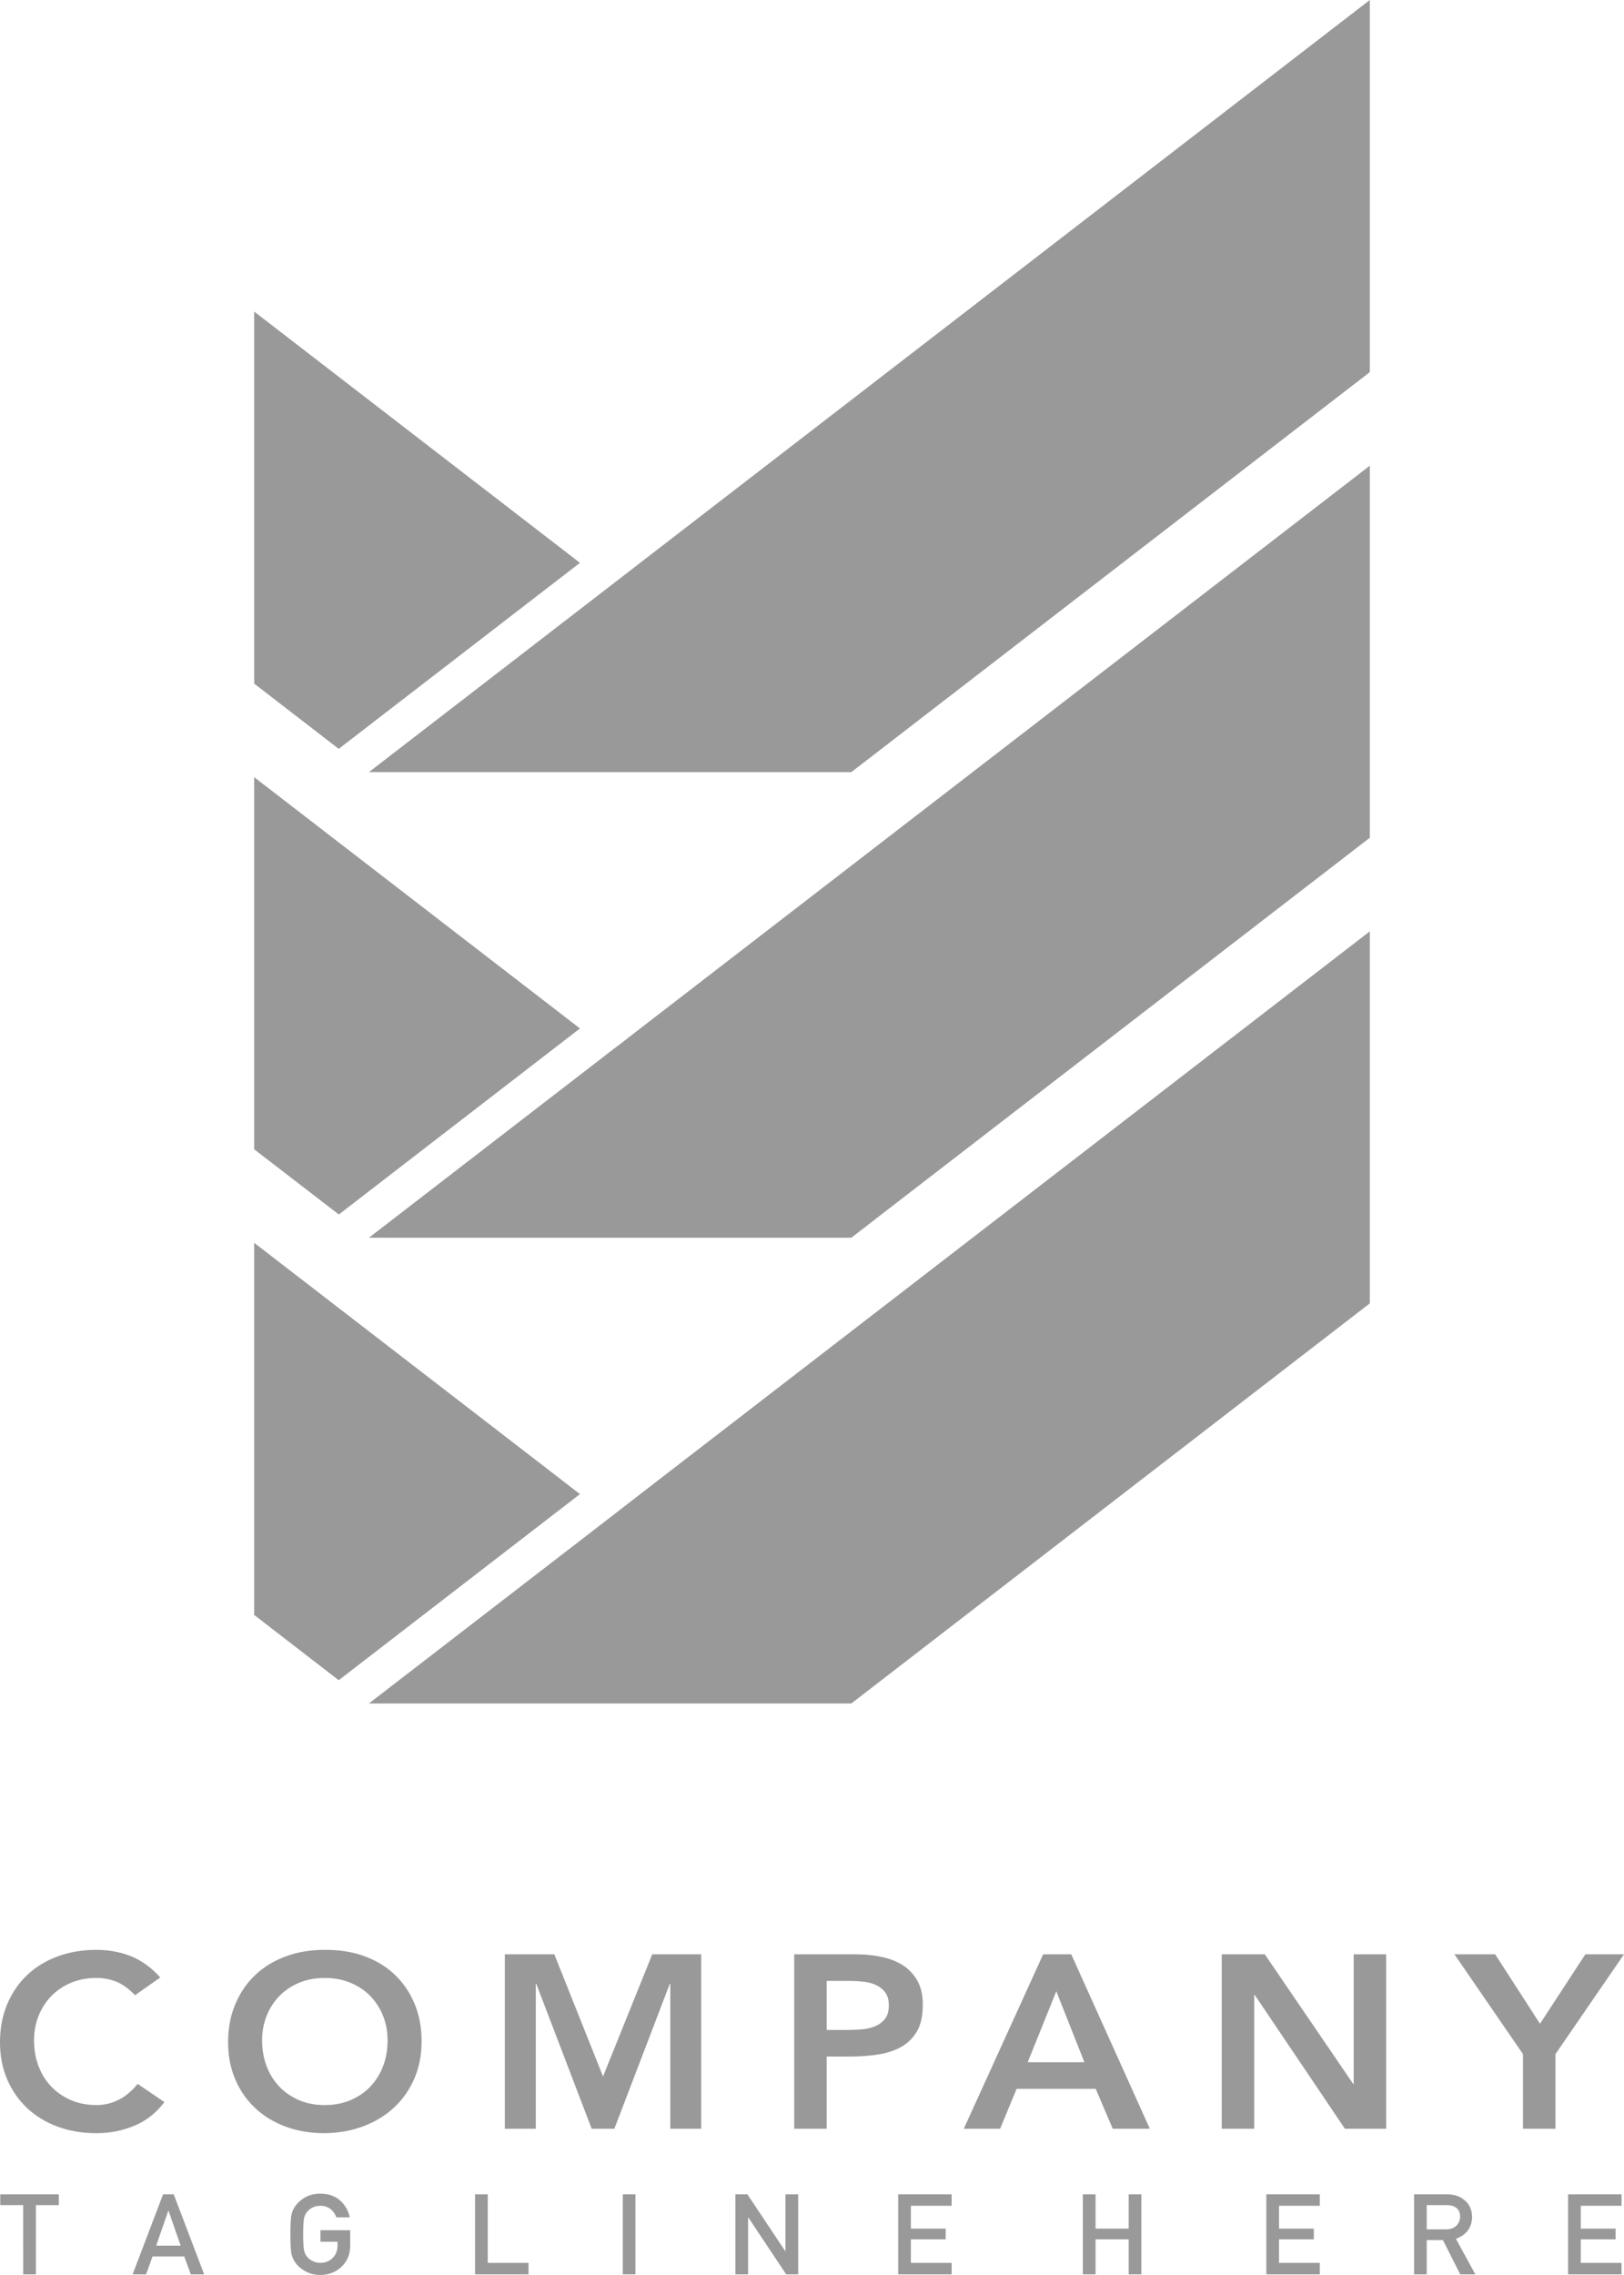 <svg width="80" height="112" viewBox="0 0 80 112" fill="none" xmlns="http://www.w3.org/2000/svg">
<path d="M17.003 82.473L28.569 73.556L12.521 61.185V79.505L16.686 82.718L17.003 82.473Z" fill="black" fill-opacity="0.4"/>
<path d="M67.478 45.851L31.54 73.555L30.798 74.13L30.056 74.705L18.173 83.863H41.935L42.677 83.292L43.423 82.717L67.478 64.166V45.851Z" fill="black" fill-opacity="0.4"/>
<path d="M17.003 59.549L28.569 50.632L12.521 38.261V56.581L16.691 59.79L17.003 59.549Z" fill="black" fill-opacity="0.4"/>
<path d="M42.677 60.365L43.418 59.79L67.478 41.243V22.928L31.54 50.632L30.798 51.207L30.052 51.778L18.173 60.935H41.935L42.677 60.365Z" fill="black" fill-opacity="0.4"/>
<path d="M17.003 36.622L28.569 27.709L12.521 15.339V33.654L16.686 36.867L17.003 36.622Z" fill="black" fill-opacity="0.4"/>
<path d="M41.935 38.012L42.677 37.442L43.423 36.867L67.478 18.32V0L31.54 27.705L30.798 28.279L30.052 28.854L18.174 38.012H41.935Z" fill="black" fill-opacity="0.4"/>
<path d="M1.34 103.787C1.759 104.179 2.259 104.482 2.838 104.697C3.418 104.91 4.055 105.018 4.749 105.018C5.409 105.018 6.031 104.897 6.615 104.654C7.198 104.411 7.694 104.023 8.1 103.489L6.78 102.592C6.483 102.956 6.164 103.221 5.821 103.386C5.478 103.552 5.125 103.635 4.761 103.635C4.296 103.635 3.875 103.554 3.498 103.393C3.121 103.231 2.798 103.008 2.527 102.725C2.256 102.443 2.047 102.107 1.899 101.719C1.751 101.331 1.677 100.906 1.677 100.445C1.677 100.017 1.751 99.616 1.899 99.244C2.047 98.873 2.256 98.547 2.527 98.268C2.798 97.989 3.122 97.771 3.498 97.613C3.875 97.455 4.296 97.376 4.761 97.376C5.074 97.376 5.385 97.433 5.694 97.546C6.003 97.659 6.323 97.885 6.652 98.225L7.896 97.352C7.447 96.858 6.963 96.509 6.442 96.303C5.922 96.096 5.357 95.993 4.748 95.993C4.054 95.993 3.417 96.101 2.837 96.315C2.258 96.529 1.758 96.834 1.339 97.231C0.921 97.627 0.592 98.106 0.355 98.668C0.118 99.23 0 99.854 0 100.541C0 101.213 0.118 101.823 0.355 102.373C0.593 102.924 0.921 103.394 1.34 103.787Z" fill="black" fill-opacity="0.4"/>
<path d="M12.575 103.787C12.993 104.179 13.493 104.482 14.073 104.697C14.652 104.911 15.289 105.018 15.983 105.018C16.685 105.01 17.328 104.895 17.912 104.672C18.496 104.45 19 104.141 19.423 103.744C19.846 103.348 20.176 102.875 20.413 102.325C20.65 101.775 20.768 101.165 20.768 100.494C20.768 99.806 20.65 99.183 20.413 98.626C20.176 98.067 19.846 97.59 19.423 97.194C19 96.798 18.496 96.497 17.912 96.29C17.328 96.084 16.685 95.985 15.983 95.993C15.289 95.993 14.652 96.1 14.073 96.314C13.493 96.529 12.994 96.834 12.575 97.23C12.156 97.626 11.828 98.105 11.591 98.667C11.354 99.229 11.236 99.854 11.236 100.541C11.236 101.212 11.354 101.823 11.591 102.373C11.828 102.924 12.155 103.395 12.575 103.787ZM13.133 99.244C13.281 98.873 13.49 98.547 13.761 98.268C14.032 97.989 14.356 97.771 14.732 97.613C15.108 97.455 15.53 97.376 15.995 97.376C16.46 97.376 16.884 97.455 17.265 97.613C17.645 97.771 17.971 97.989 18.242 98.268C18.513 98.547 18.722 98.873 18.871 99.244C19.019 99.617 19.093 100.017 19.093 100.445C19.093 100.906 19.019 101.331 18.871 101.719C18.722 102.107 18.513 102.443 18.242 102.726C17.971 103.009 17.646 103.231 17.265 103.393C16.884 103.555 16.46 103.635 15.995 103.635C15.53 103.635 15.108 103.555 14.732 103.393C14.355 103.231 14.032 103.009 13.761 102.726C13.49 102.443 13.281 102.107 13.133 101.719C12.985 101.331 12.911 100.906 12.911 100.445C12.911 100.017 12.985 99.617 13.133 99.244Z" fill="black" fill-opacity="0.4"/>
<path d="M34.542 104.8V96.212H32.13L29.706 102.228L27.306 96.212H24.869V104.8H26.393V97.667H26.418L29.147 104.8H30.264L32.994 97.667H33.019V104.8H34.542Z" fill="black" fill-opacity="0.4"/>
<path d="M40.724 101.246H41.867C42.34 101.246 42.795 101.214 43.231 101.149C43.667 101.084 44.05 100.961 44.38 100.779C44.71 100.597 44.972 100.34 45.167 100.009C45.362 99.677 45.459 99.24 45.459 98.698C45.459 98.222 45.368 97.823 45.186 97.504C45.004 97.184 44.761 96.93 44.456 96.74C44.152 96.55 43.798 96.414 43.396 96.333C42.994 96.252 42.577 96.212 42.146 96.212H39.124V104.8H40.724V101.246ZM40.724 97.522H41.867C42.078 97.522 42.298 97.534 42.527 97.559C42.755 97.583 42.963 97.638 43.149 97.722C43.335 97.807 43.488 97.928 43.606 98.086C43.725 98.244 43.784 98.456 43.784 98.723C43.784 99.014 43.718 99.241 43.587 99.402C43.456 99.564 43.287 99.685 43.079 99.766C42.872 99.847 42.645 99.895 42.4 99.912C42.154 99.928 41.917 99.936 41.689 99.936H40.724L40.724 97.522Z" fill="black" fill-opacity="0.4"/>
<path d="M52.771 96.212H51.387L47.477 104.8H49.267L50.08 102.835H53.977L54.814 104.8H56.642L52.771 96.212ZM50.626 101.525L52.035 98.031L53.418 101.525H50.626Z" fill="black" fill-opacity="0.4"/>
<path d="M68.283 104.8V96.212H66.684V102.592H66.659L62.304 96.212H60.184V104.8H61.784V98.213H61.809L66.252 104.8H68.283Z" fill="black" fill-opacity="0.4"/>
<path d="M75.024 104.8H76.623V101.125L80 96.212H78.096L75.862 99.632L73.653 96.212H71.647L75.024 101.125V104.8Z" fill="black" fill-opacity="0.4"/>
<path d="M1.141 108.559H0.013V108.027H2.898V108.559H1.769V111.967H1.142L1.141 108.559Z" fill="black" fill-opacity="0.4"/>
<path d="M9.077 111.086H7.513L7.196 111.967H6.534L8.034 108.027H8.557L10.056 111.967H9.398L9.077 111.086ZM8.899 110.556L8.302 108.835H8.291L7.694 110.556H8.899Z" fill="black" fill-opacity="0.4"/>
<path d="M15.786 109.797H17.251V110.6C17.244 110.995 17.102 111.325 16.827 111.592C16.55 111.857 16.201 111.993 15.78 112C15.456 111.993 15.185 111.917 14.968 111.773C14.748 111.634 14.587 111.474 14.487 111.291C14.457 111.232 14.43 111.175 14.405 111.121C14.383 111.065 14.364 110.995 14.349 110.91C14.32 110.752 14.306 110.447 14.306 109.997C14.306 109.539 14.32 109.233 14.349 109.078C14.379 108.923 14.425 108.798 14.487 108.702C14.587 108.52 14.748 108.358 14.968 108.216C15.185 108.072 15.456 107.998 15.78 107.994C16.178 107.998 16.503 108.11 16.753 108.332C17.004 108.555 17.162 108.832 17.228 109.162H16.567C16.516 109.003 16.423 108.868 16.29 108.756C16.15 108.65 15.98 108.595 15.78 108.591C15.633 108.595 15.507 108.623 15.401 108.675C15.294 108.729 15.207 108.797 15.141 108.878C15.06 108.962 15.006 109.072 14.979 109.205C14.949 109.345 14.934 109.61 14.934 109.997C14.934 110.384 14.949 110.647 14.979 110.783C15.006 110.92 15.06 111.031 15.141 111.116C15.207 111.197 15.294 111.263 15.401 111.313C15.506 111.372 15.633 111.402 15.78 111.402C16.024 111.402 16.224 111.323 16.383 111.164C16.541 111.013 16.622 110.814 16.626 110.567V110.362H15.786L15.786 109.797Z" fill="black" fill-opacity="0.4"/>
<path d="M23.402 108.027H24.027V111.403H26.035V111.968H23.402V108.027Z" fill="black" fill-opacity="0.4"/>
<path d="M30.678 108.027H31.303V111.967H30.678V108.027Z" fill="black" fill-opacity="0.4"/>
<path d="M36.227 108.027H36.816L38.683 110.827H38.694V108.027H39.319V111.967H38.727L36.863 109.167H36.852V111.967H36.227L36.227 108.027Z" fill="black" fill-opacity="0.4"/>
<path d="M44.245 108.027H46.879V108.592H44.871V109.716H46.585V110.246H44.871V111.403H46.879V111.968H44.245V108.027Z" fill="black" fill-opacity="0.4"/>
<path d="M55.6 110.246H53.968V111.967H53.343V108.027H53.968V109.716H55.6V108.027H56.225V111.967H55.6V110.246Z" fill="black" fill-opacity="0.4"/>
<path d="M62.381 108.027H65.014V108.592H63.006V109.716H64.72V110.246H63.006V111.403H65.014V111.968H62.381V108.027Z" fill="black" fill-opacity="0.4"/>
<path d="M69.658 108.027H71.267C71.611 108.027 71.89 108.113 72.107 108.286C72.369 108.482 72.506 108.762 72.517 109.126C72.51 109.662 72.244 110.026 71.72 110.218L72.676 111.967H71.932L71.081 110.283H70.283V111.967H69.658L69.658 108.027ZM70.283 109.754H71.228C71.462 109.75 71.637 109.685 71.754 109.559C71.869 109.442 71.927 109.298 71.927 109.127C71.923 108.921 71.854 108.773 71.72 108.681C71.614 108.6 71.462 108.559 71.262 108.559H70.283V109.754Z" fill="black" fill-opacity="0.4"/>
<path d="M77.246 108.027H79.879V108.592H77.871V109.716H79.585V110.246H77.871V111.403H79.879V111.968H77.246V108.027Z" fill="black" fill-opacity="0.4"/>
</svg>

